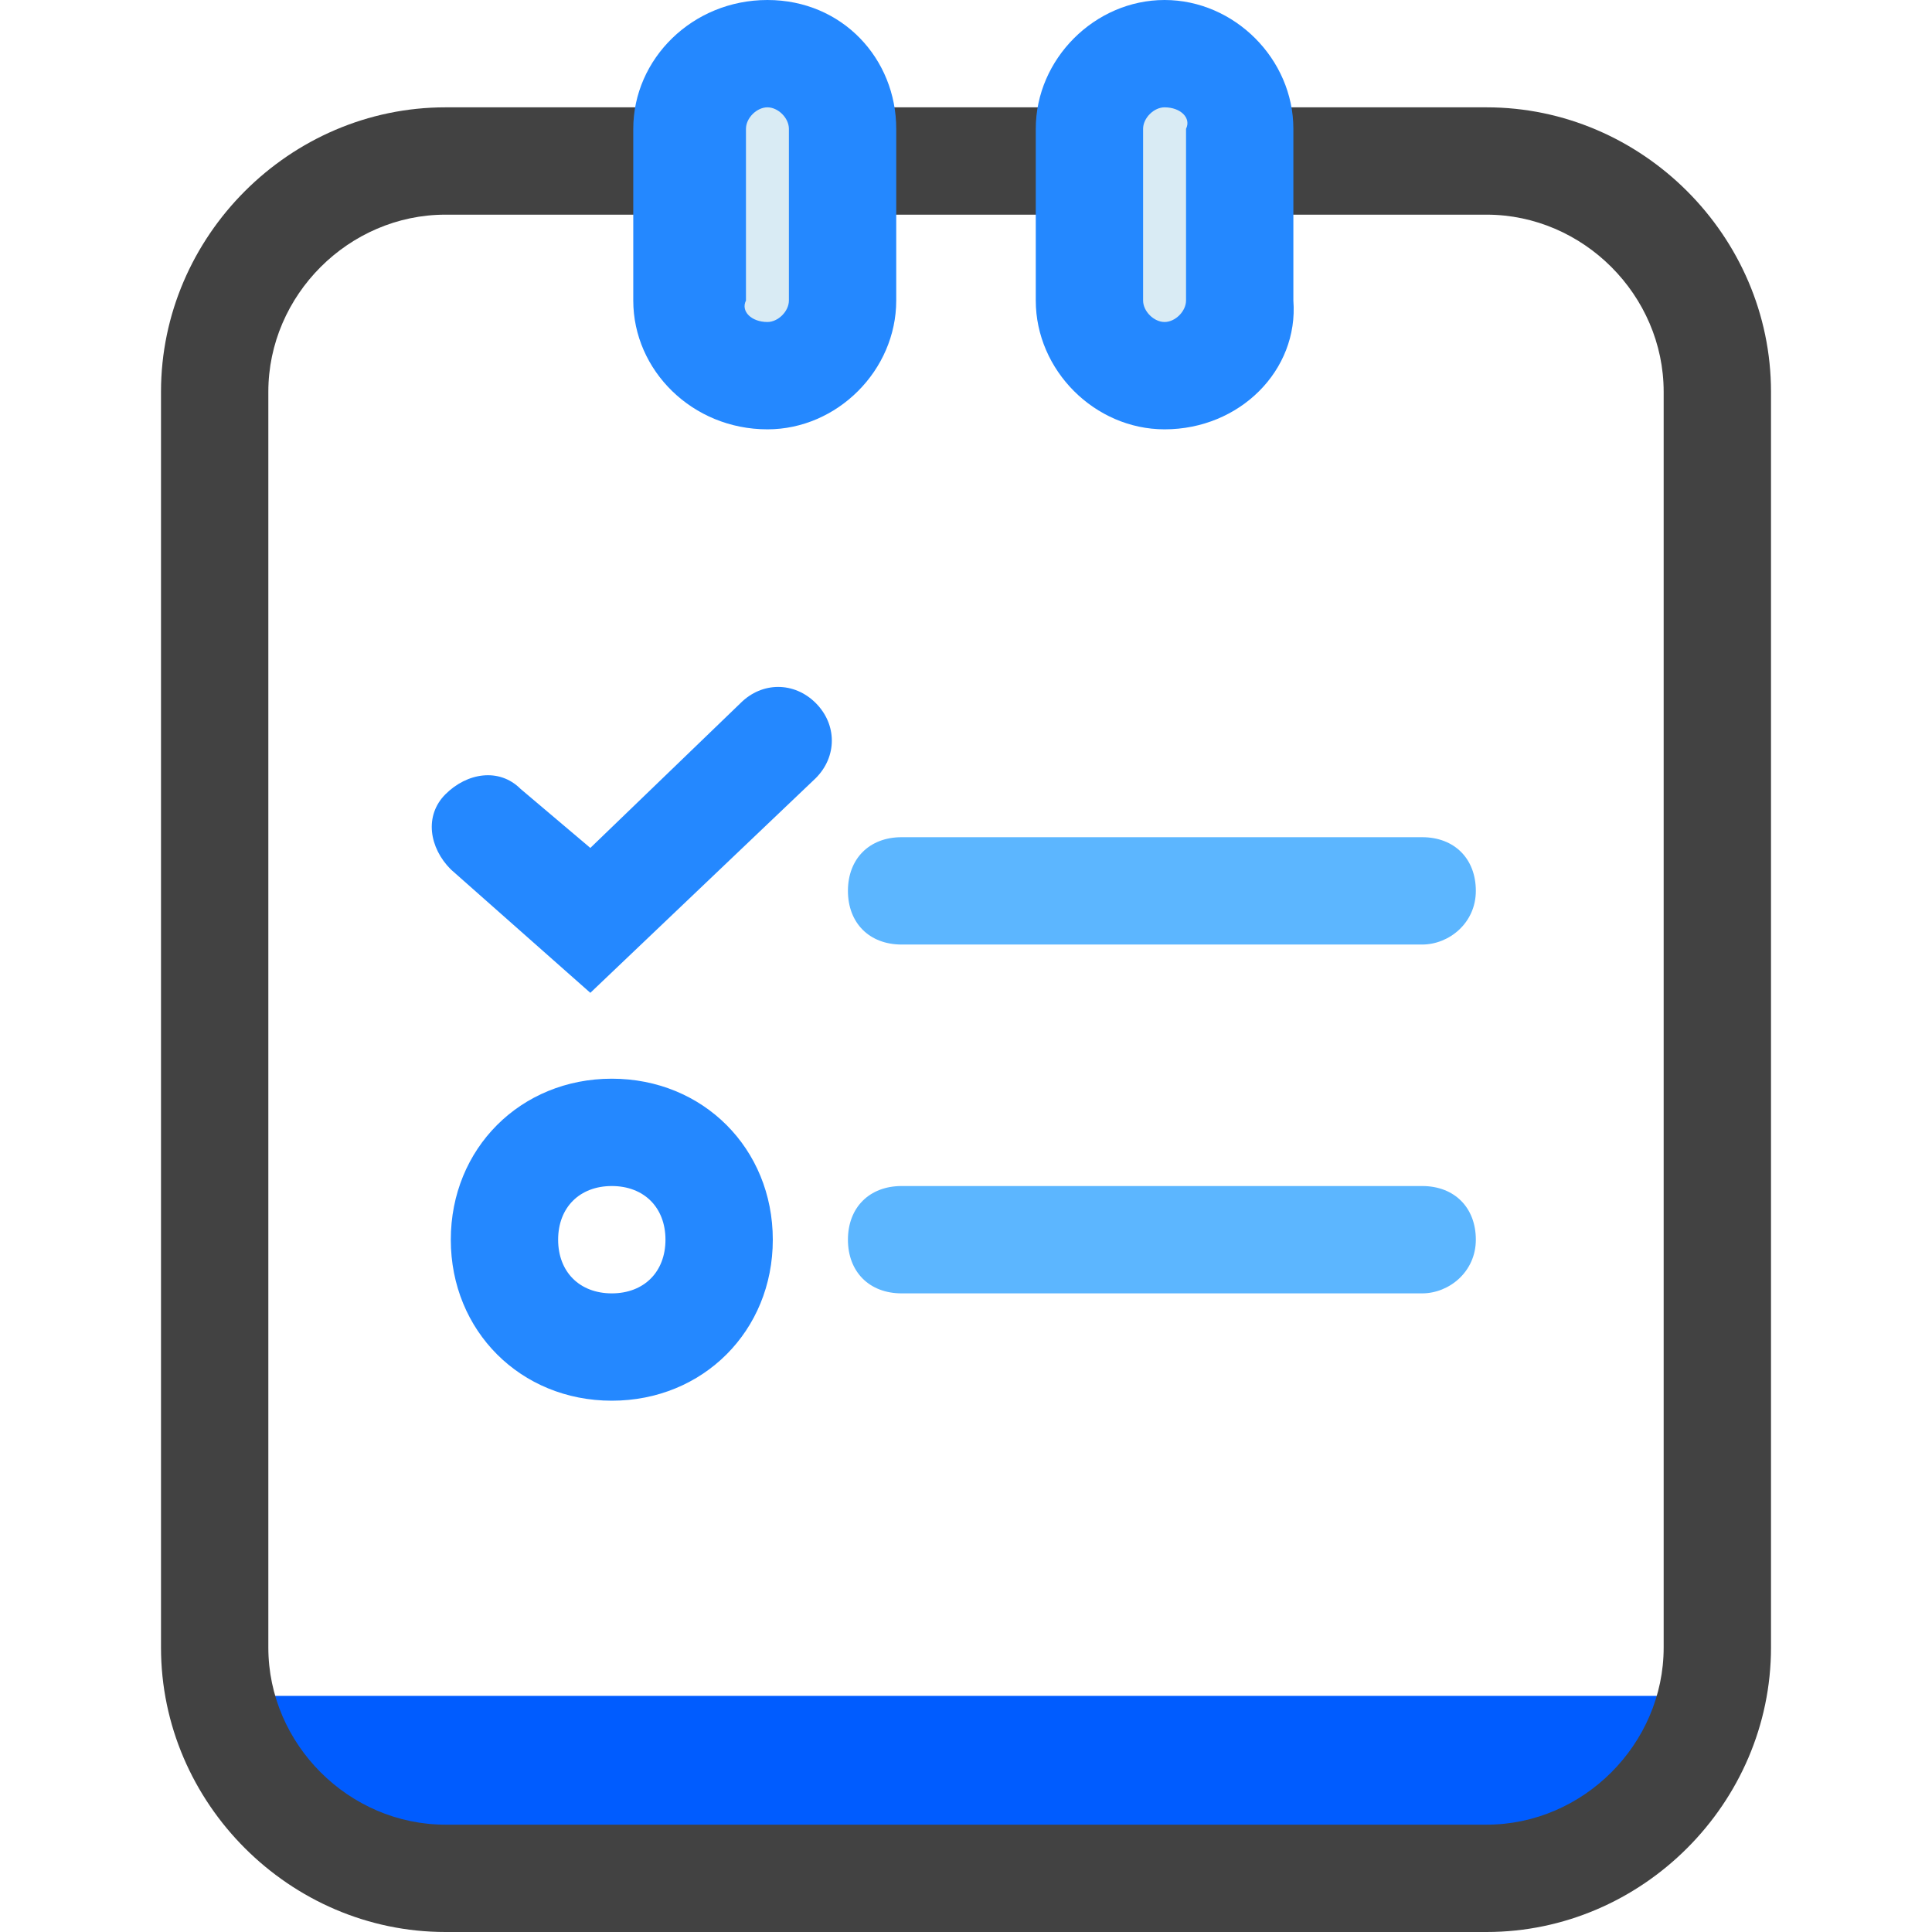 <svg t="1671421362179" class="icon" viewBox="0 0 1024 1024" version="1.1" xmlns="http://www.w3.org/2000/svg" p-id="1943" width="200" height="200"><path d="M324.267 742.4c-48.356 0-85.334-36.978-85.334-85.333s36.978-85.334 85.334-85.334 85.333 36.978 85.333 85.334-36.978 85.333-85.333 85.333z m0-113.778c-17.067 0-28.445 11.378-28.445 28.445s11.378 28.444 28.445 28.444 28.444-11.378 28.444-28.444-11.378-28.445-28.444-28.445z m-11.378-102.4L238.933 460.8c-11.377-11.378-14.222-28.444-2.844-39.822 11.378-11.378 28.444-14.222 39.822-2.845l36.978 31.29 79.644-76.8c11.378-11.379 28.445-11.379 39.823 0 11.377 11.377 11.377 28.444 0 39.821L312.889 526.222z" fill="#2488FF" p-id="1944"></path><path d="M753.778 500.622H477.867c-17.067 0-28.445-11.378-28.445-28.444s11.378-28.445 28.445-28.445h275.91c17.067 0 28.445 11.378 28.445 28.445S768 500.622 753.778 500.622z m0 184.89H477.867c-17.067 0-28.445-11.379-28.445-28.445s11.378-28.445 28.445-28.445h275.91c17.067 0 28.445 11.378 28.445 28.445S768 685.51 753.778 685.51z" fill="#5CB6FF" p-id="1945"></path><path d="M139.378 898.844h739.555v85.334H139.378z" fill="#005CFF" p-id="1946"></path><path d="M787.911 1024H236.09c-82.489 0-150.756-68.267-150.756-150.756v-665.6c0-82.488 68.267-150.755 150.756-150.755H787.91c82.489 0 150.756 68.267 150.756 150.755v665.6c0 82.49-68.267 150.756-150.756 150.756zM236.09 113.778c-51.2 0-93.867 42.666-93.867 93.866v665.6c0 51.2 42.667 93.867 93.867 93.867H787.91c51.2 0 93.867-42.667 93.867-93.867v-665.6c0-51.2-42.667-93.866-93.867-93.866H236.09z" fill="#424242" p-id="1947"></path><path d="M406.756 199.111c-22.756 0-39.823-17.067-39.823-39.822V68.267c0-22.756 17.067-39.823 39.823-39.823 22.755 0 39.822 17.067 39.822 39.823v91.022c0 22.755-19.911 39.822-39.822 39.822z" fill="#D9EBF4" p-id="1948"></path><path d="M406.756 227.556c-39.823 0-71.112-31.29-71.112-68.267V68.267C335.644 31.289 366.934 0 406.756 0s68.266 31.289 68.266 68.267v91.022c0 36.978-31.289 68.267-68.266 68.267z m0-170.667c-5.69 0-11.378 5.689-11.378 11.378v91.022c-2.845 5.689 2.844 11.378 11.378 11.378 5.688 0 11.377-5.69 11.377-11.378V68.267c0-5.69-5.689-11.378-11.377-11.378z" fill="#2488FF" p-id="1949"></path><path d="M617.244 199.111c-22.755 0-39.822-17.067-39.822-39.822V68.267c0-22.756 19.911-39.823 39.822-39.823 22.756 0 39.823 17.067 39.823 39.823v91.022c2.844 22.755-17.067 39.822-39.823 39.822z" fill="#D9EBF4" p-id="1950"></path><path d="M617.244 227.556c-36.977 0-68.266-31.29-68.266-68.267V68.267C548.978 31.289 580.267 0 617.244 0s68.267 31.289 68.267 68.267v91.022c2.845 36.978-28.444 68.267-68.267 68.267z m0-170.667c-5.688 0-11.377 5.689-11.377 11.378v91.022c0 5.689 5.689 11.378 11.377 11.378s11.378-5.69 11.378-11.378V68.267c2.845-5.69-2.844-11.378-11.378-11.378z" fill="#2488FF" p-id="1951"></path></svg>
